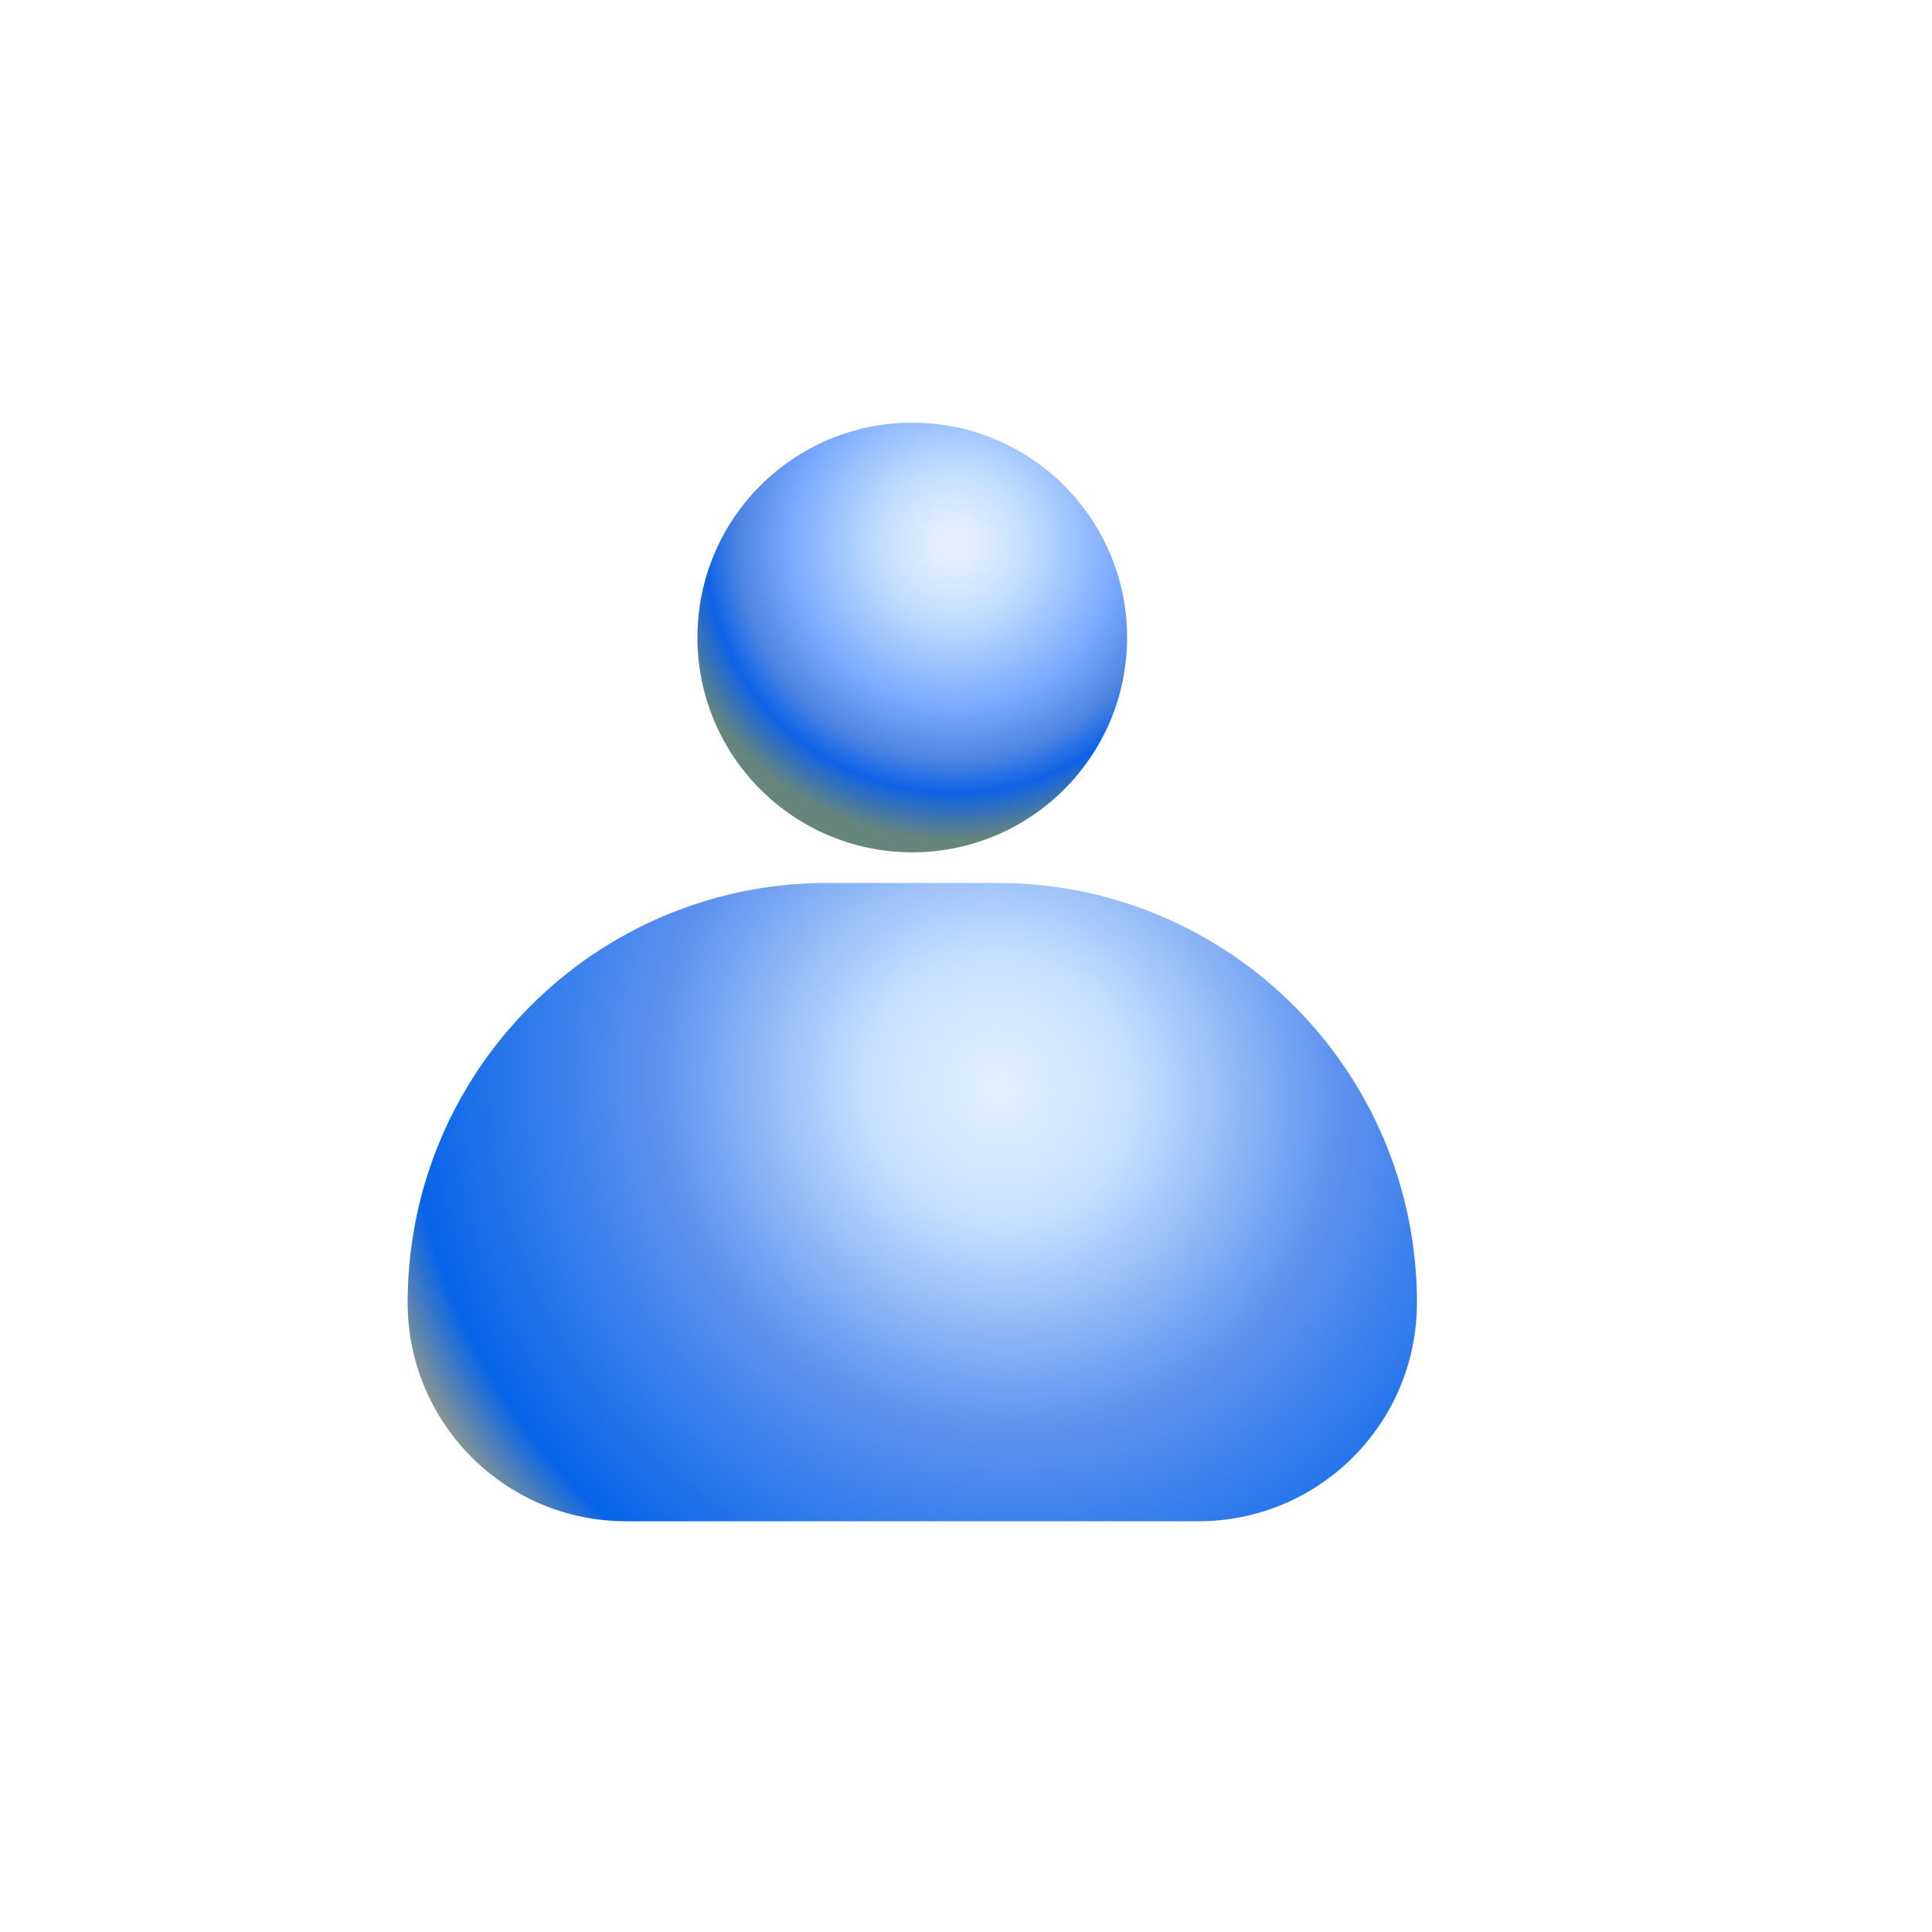 <svg width="32" height="32" viewBox="0 0 32 32" fill="none" xmlns="http://www.w3.org/2000/svg">
<g clip-path="url(#clip0_50_1890)">
<rect width="32" height="32" rx="4" fill="inherit"/>
<g filter="url(#filter0_d_50_1890)">
<circle cx="15.618" cy="10.051" r="3.558" transform="rotate(-180 15.618 10.051)" fill="url(#paint0_radial_50_1890)"/>
</g>
<g filter="url(#filter1_d_50_1890)">
<path d="M7.26 21.069C7.26 17.229 10.372 14.116 14.212 14.116H17.025C20.864 14.116 23.977 17.229 23.977 21.069C23.977 23.069 22.357 24.689 20.357 24.689H10.88C8.88 24.689 7.26 23.069 7.26 21.069Z" fill="url(#paint1_radial_50_1890)"/>
</g>
</g>
<defs>
<filter id="filter0_d_50_1890" x="10.792" y="6.24" width="8.638" height="8.638" filterUnits="userSpaceOnUse" color-interpolation-filters="sRGB">
<feFlood flood-opacity="0" result="BackgroundImageFix"/>
<feColorMatrix in="SourceAlpha" type="matrix" values="0 0 0 0 0 0 0 0 0 0 0 0 0 0 0 0 0 0 127 0" result="hardAlpha"/>
<feOffset dx="-0.508" dy="0.508"/>
<feGaussianBlur stdDeviation="0.381"/>
<feComposite in2="hardAlpha" operator="out"/>
<feColorMatrix type="matrix" values="0 0 0 0 0.275 0 0 0 0 0.271 0 0 0 0 0.278 0 0 0 0.4 0"/>
<feBlend mode="normal" in2="BackgroundImageFix" result="effect1_dropShadow_50_1890"/>
<feBlend mode="normal" in="SourceGraphic" in2="effect1_dropShadow_50_1890" result="shape"/>
</filter>
<filter id="filter1_d_50_1890" x="5.99" y="13.863" width="18.241" height="12.096" filterUnits="userSpaceOnUse" color-interpolation-filters="sRGB">
<feFlood flood-opacity="0" result="BackgroundImageFix"/>
<feColorMatrix in="SourceAlpha" type="matrix" values="0 0 0 0 0 0 0 0 0 0 0 0 0 0 0 0 0 0 127 0" result="hardAlpha"/>
<feOffset dx="-0.508" dy="0.508"/>
<feGaussianBlur stdDeviation="0.381"/>
<feComposite in2="hardAlpha" operator="out"/>
<feColorMatrix type="matrix" values="0 0 0 0 0.274 0 0 0 0 0.272 0 0 0 0 0.278 0 0 0 0.4 0"/>
<feBlend mode="normal" in2="BackgroundImageFix" result="effect1_dropShadow_50_1890"/>
<feBlend mode="normal" in="SourceGraphic" in2="effect1_dropShadow_50_1890" result="shape"/>
</filter>
<radialGradient id="paint0_radial_50_1890" cx="0" cy="0" r="1" gradientUnits="userSpaceOnUse" gradientTransform="translate(14.924 11.595) rotate(-55.876) scale(4.9)">
<stop offset="0.068" stop-color="#E4EEFF"/>
<stop offset="0.259" stop-color="#C0DDFF"/>
<stop offset="0.561" stop-color="#79A8FF"/>
<stop offset="0.734" stop-color="#4B84E2"/>
<stop offset="0.842" stop-color="#0F62E7"/>
<stop offset="1" stop-color="#66857C"/>
</radialGradient>
<radialGradient id="paint1_radial_50_1890" cx="0" cy="0" r="1" gradientUnits="userSpaceOnUse" gradientTransform="translate(17.032 17.529) rotate(137.989) scale(10.698 11.175)">
<stop stop-color="#E4F1FF"/>
<stop offset="0.203" stop-color="#C5E0FF"/>
<stop offset="0.509" stop-color="#5F93EF"/>
<stop offset="0.894" stop-color="#0664E8"/>
<stop offset="1" stop-color="#8E988E"/>
</radialGradient>
<clipPath id="clip0_50_1890">
<rect width="32" height="32" rx="4" fill="white"/>
</clipPath>
</defs>
</svg>
